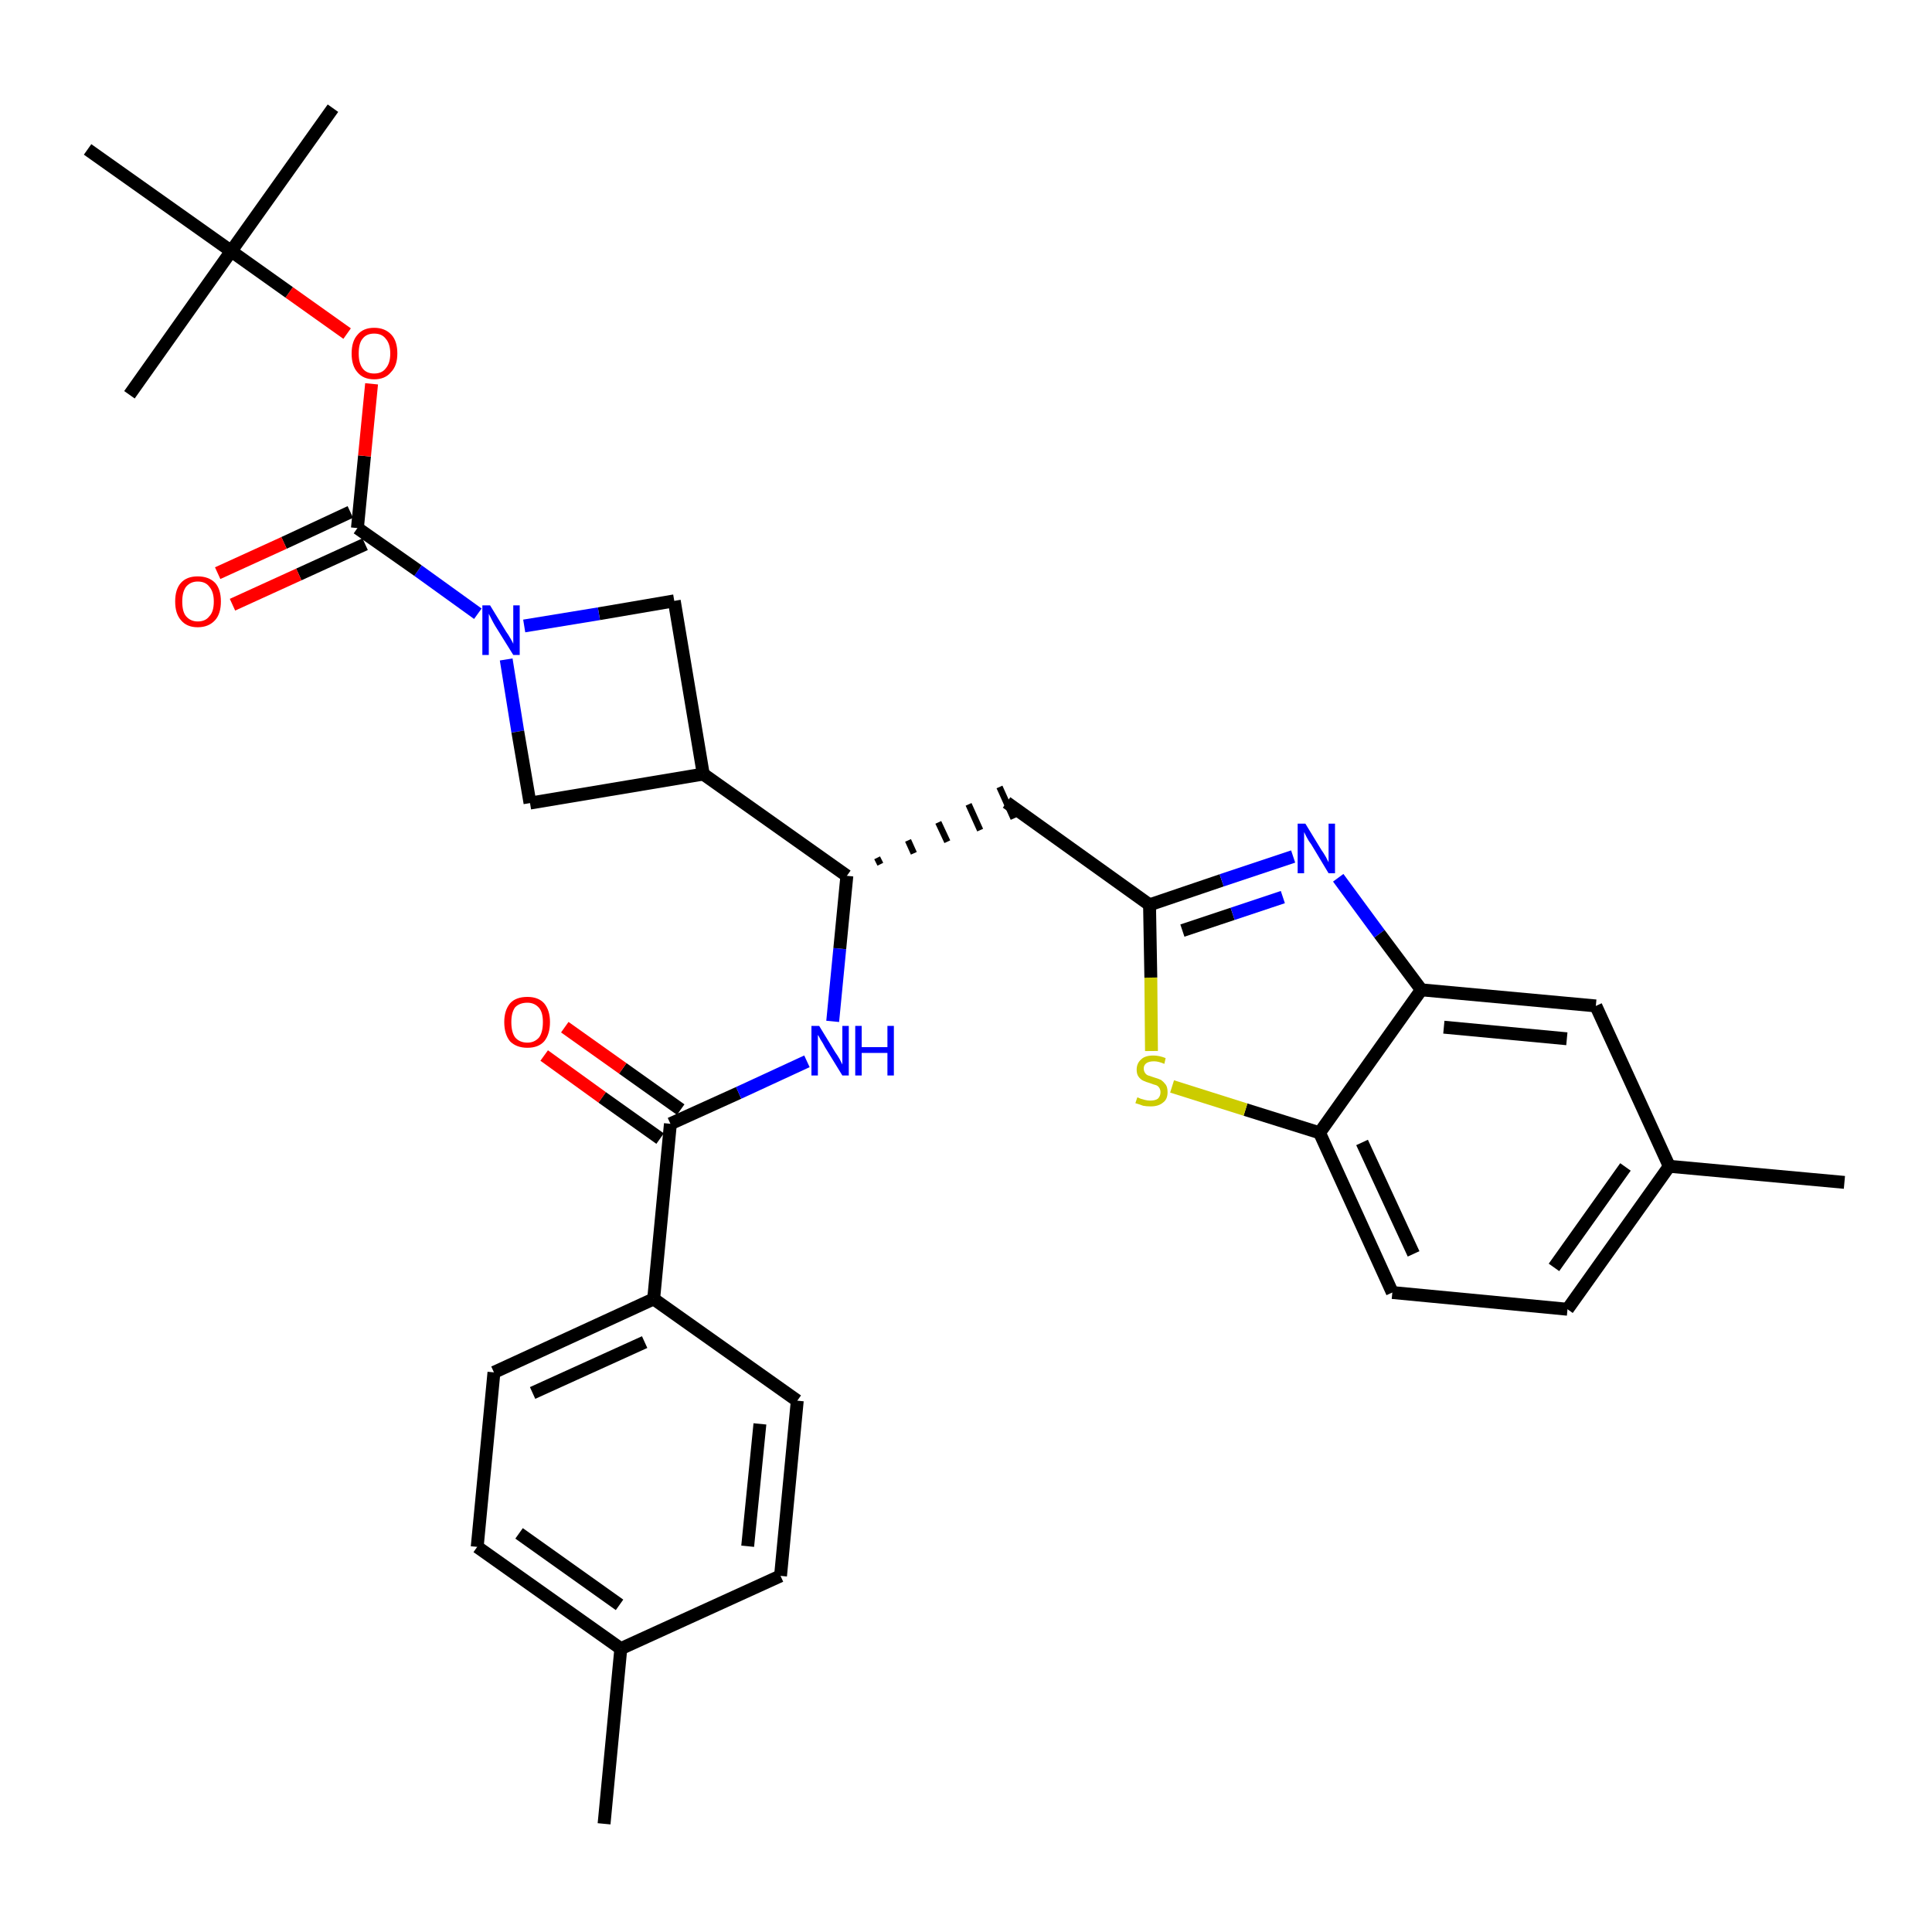 <?xml version='1.0' encoding='iso-8859-1'?>
<svg version='1.1' baseProfile='full'
              xmlns='http://www.w3.org/2000/svg'
                      xmlns:rdkit='http://www.rdkit.org/xml'
                      xmlns:xlink='http://www.w3.org/1999/xlink'
                  xml:space='preserve'
width='300px' height='300px' viewBox='0 0 300 300'>
<!-- END OF HEADER -->
<path class='bond-0 atom-0 atom-1' d='M 93.8,283.2 L 96.4,256.0' style='fill:none;fill-rule:evenodd;stroke:#000000;stroke-width:2.0px;stroke-linecap:butt;stroke-linejoin:miter;stroke-opacity:1' />
<path class='bond-1 atom-1 atom-2' d='M 96.4,256.0 L 74.1,240.2' style='fill:none;fill-rule:evenodd;stroke:#000000;stroke-width:2.0px;stroke-linecap:butt;stroke-linejoin:miter;stroke-opacity:1' />
<path class='bond-1 atom-1 atom-2' d='M 96.2,249.2 L 80.6,238.1' style='fill:none;fill-rule:evenodd;stroke:#000000;stroke-width:2.0px;stroke-linecap:butt;stroke-linejoin:miter;stroke-opacity:1' />
<path class='bond-32 atom-32 atom-1' d='M 121.2,244.7 L 96.4,256.0' style='fill:none;fill-rule:evenodd;stroke:#000000;stroke-width:2.0px;stroke-linecap:butt;stroke-linejoin:miter;stroke-opacity:1' />
<path class='bond-2 atom-2 atom-3' d='M 74.1,240.2 L 76.7,213.1' style='fill:none;fill-rule:evenodd;stroke:#000000;stroke-width:2.0px;stroke-linecap:butt;stroke-linejoin:miter;stroke-opacity:1' />
<path class='bond-3 atom-3 atom-4' d='M 76.7,213.1 L 101.5,201.7' style='fill:none;fill-rule:evenodd;stroke:#000000;stroke-width:2.0px;stroke-linecap:butt;stroke-linejoin:miter;stroke-opacity:1' />
<path class='bond-3 atom-3 atom-4' d='M 82.7,216.3 L 100.1,208.4' style='fill:none;fill-rule:evenodd;stroke:#000000;stroke-width:2.0px;stroke-linecap:butt;stroke-linejoin:miter;stroke-opacity:1' />
<path class='bond-4 atom-4 atom-5' d='M 101.5,201.7 L 104.1,174.5' style='fill:none;fill-rule:evenodd;stroke:#000000;stroke-width:2.0px;stroke-linecap:butt;stroke-linejoin:miter;stroke-opacity:1' />
<path class='bond-30 atom-4 atom-31' d='M 101.5,201.7 L 123.8,217.5' style='fill:none;fill-rule:evenodd;stroke:#000000;stroke-width:2.0px;stroke-linecap:butt;stroke-linejoin:miter;stroke-opacity:1' />
<path class='bond-5 atom-5 atom-6' d='M 105.7,172.3 L 96.7,165.9' style='fill:none;fill-rule:evenodd;stroke:#000000;stroke-width:2.0px;stroke-linecap:butt;stroke-linejoin:miter;stroke-opacity:1' />
<path class='bond-5 atom-5 atom-6' d='M 96.7,165.9 L 87.7,159.5' style='fill:none;fill-rule:evenodd;stroke:#FF0000;stroke-width:2.0px;stroke-linecap:butt;stroke-linejoin:miter;stroke-opacity:1' />
<path class='bond-5 atom-5 atom-6' d='M 102.5,176.8 L 93.5,170.4' style='fill:none;fill-rule:evenodd;stroke:#000000;stroke-width:2.0px;stroke-linecap:butt;stroke-linejoin:miter;stroke-opacity:1' />
<path class='bond-5 atom-5 atom-6' d='M 93.5,170.4 L 84.5,163.9' style='fill:none;fill-rule:evenodd;stroke:#FF0000;stroke-width:2.0px;stroke-linecap:butt;stroke-linejoin:miter;stroke-opacity:1' />
<path class='bond-6 atom-5 atom-7' d='M 104.1,174.5 L 114.7,169.7' style='fill:none;fill-rule:evenodd;stroke:#000000;stroke-width:2.0px;stroke-linecap:butt;stroke-linejoin:miter;stroke-opacity:1' />
<path class='bond-6 atom-5 atom-7' d='M 114.7,169.7 L 125.3,164.8' style='fill:none;fill-rule:evenodd;stroke:#0000FF;stroke-width:2.0px;stroke-linecap:butt;stroke-linejoin:miter;stroke-opacity:1' />
<path class='bond-7 atom-7 atom-8' d='M 129.3,158.6 L 130.4,147.3' style='fill:none;fill-rule:evenodd;stroke:#0000FF;stroke-width:2.0px;stroke-linecap:butt;stroke-linejoin:miter;stroke-opacity:1' />
<path class='bond-7 atom-7 atom-8' d='M 130.4,147.3 L 131.5,136.0' style='fill:none;fill-rule:evenodd;stroke:#000000;stroke-width:2.0px;stroke-linecap:butt;stroke-linejoin:miter;stroke-opacity:1' />
<path class='bond-8 atom-8 atom-9' d='M 136.7,134.2 L 136.2,133.2' style='fill:none;fill-rule:evenodd;stroke:#000000;stroke-width:1.0px;stroke-linecap:butt;stroke-linejoin:miter;stroke-opacity:1' />
<path class='bond-8 atom-8 atom-9' d='M 141.9,132.5 L 141.0,130.5' style='fill:none;fill-rule:evenodd;stroke:#000000;stroke-width:1.0px;stroke-linecap:butt;stroke-linejoin:miter;stroke-opacity:1' />
<path class='bond-8 atom-8 atom-9' d='M 147.1,130.7 L 145.7,127.7' style='fill:none;fill-rule:evenodd;stroke:#000000;stroke-width:1.0px;stroke-linecap:butt;stroke-linejoin:miter;stroke-opacity:1' />
<path class='bond-8 atom-8 atom-9' d='M 152.2,128.9 L 150.4,124.9' style='fill:none;fill-rule:evenodd;stroke:#000000;stroke-width:1.0px;stroke-linecap:butt;stroke-linejoin:miter;stroke-opacity:1' />
<path class='bond-8 atom-8 atom-9' d='M 157.4,127.1 L 155.2,122.2' style='fill:none;fill-rule:evenodd;stroke:#000000;stroke-width:1.0px;stroke-linecap:butt;stroke-linejoin:miter;stroke-opacity:1' />
<path class='bond-19 atom-8 atom-20' d='M 131.5,136.0 L 109.2,120.2' style='fill:none;fill-rule:evenodd;stroke:#000000;stroke-width:2.0px;stroke-linecap:butt;stroke-linejoin:miter;stroke-opacity:1' />
<path class='bond-9 atom-9 atom-10' d='M 156.3,124.6 L 178.5,140.5' style='fill:none;fill-rule:evenodd;stroke:#000000;stroke-width:2.0px;stroke-linecap:butt;stroke-linejoin:miter;stroke-opacity:1' />
<path class='bond-10 atom-10 atom-11' d='M 178.5,140.5 L 189.7,136.7' style='fill:none;fill-rule:evenodd;stroke:#000000;stroke-width:2.0px;stroke-linecap:butt;stroke-linejoin:miter;stroke-opacity:1' />
<path class='bond-10 atom-10 atom-11' d='M 189.7,136.7 L 200.8,133.0' style='fill:none;fill-rule:evenodd;stroke:#0000FF;stroke-width:2.0px;stroke-linecap:butt;stroke-linejoin:miter;stroke-opacity:1' />
<path class='bond-10 atom-10 atom-11' d='M 183.6,144.5 L 191.4,141.9' style='fill:none;fill-rule:evenodd;stroke:#000000;stroke-width:2.0px;stroke-linecap:butt;stroke-linejoin:miter;stroke-opacity:1' />
<path class='bond-10 atom-10 atom-11' d='M 191.4,141.9 L 199.2,139.3' style='fill:none;fill-rule:evenodd;stroke:#0000FF;stroke-width:2.0px;stroke-linecap:butt;stroke-linejoin:miter;stroke-opacity:1' />
<path class='bond-33 atom-19 atom-10' d='M 178.8,163.2 L 178.7,151.8' style='fill:none;fill-rule:evenodd;stroke:#CCCC00;stroke-width:2.0px;stroke-linecap:butt;stroke-linejoin:miter;stroke-opacity:1' />
<path class='bond-33 atom-19 atom-10' d='M 178.7,151.8 L 178.5,140.5' style='fill:none;fill-rule:evenodd;stroke:#000000;stroke-width:2.0px;stroke-linecap:butt;stroke-linejoin:miter;stroke-opacity:1' />
<path class='bond-11 atom-11 atom-12' d='M 207.8,136.3 L 214.2,145.0' style='fill:none;fill-rule:evenodd;stroke:#0000FF;stroke-width:2.0px;stroke-linecap:butt;stroke-linejoin:miter;stroke-opacity:1' />
<path class='bond-11 atom-11 atom-12' d='M 214.2,145.0 L 220.7,153.7' style='fill:none;fill-rule:evenodd;stroke:#000000;stroke-width:2.0px;stroke-linecap:butt;stroke-linejoin:miter;stroke-opacity:1' />
<path class='bond-12 atom-12 atom-13' d='M 220.7,153.7 L 247.8,156.2' style='fill:none;fill-rule:evenodd;stroke:#000000;stroke-width:2.0px;stroke-linecap:butt;stroke-linejoin:miter;stroke-opacity:1' />
<path class='bond-12 atom-12 atom-13' d='M 224.2,159.5 L 243.3,161.3' style='fill:none;fill-rule:evenodd;stroke:#000000;stroke-width:2.0px;stroke-linecap:butt;stroke-linejoin:miter;stroke-opacity:1' />
<path class='bond-35 atom-18 atom-12' d='M 204.9,175.9 L 220.7,153.7' style='fill:none;fill-rule:evenodd;stroke:#000000;stroke-width:2.0px;stroke-linecap:butt;stroke-linejoin:miter;stroke-opacity:1' />
<path class='bond-13 atom-13 atom-14' d='M 247.8,156.2 L 259.2,181.1' style='fill:none;fill-rule:evenodd;stroke:#000000;stroke-width:2.0px;stroke-linecap:butt;stroke-linejoin:miter;stroke-opacity:1' />
<path class='bond-14 atom-14 atom-15' d='M 259.2,181.1 L 286.4,183.6' style='fill:none;fill-rule:evenodd;stroke:#000000;stroke-width:2.0px;stroke-linecap:butt;stroke-linejoin:miter;stroke-opacity:1' />
<path class='bond-15 atom-14 atom-16' d='M 259.2,181.1 L 243.4,203.3' style='fill:none;fill-rule:evenodd;stroke:#000000;stroke-width:2.0px;stroke-linecap:butt;stroke-linejoin:miter;stroke-opacity:1' />
<path class='bond-15 atom-14 atom-16' d='M 252.4,181.2 L 241.3,196.8' style='fill:none;fill-rule:evenodd;stroke:#000000;stroke-width:2.0px;stroke-linecap:butt;stroke-linejoin:miter;stroke-opacity:1' />
<path class='bond-16 atom-16 atom-17' d='M 243.4,203.3 L 216.2,200.7' style='fill:none;fill-rule:evenodd;stroke:#000000;stroke-width:2.0px;stroke-linecap:butt;stroke-linejoin:miter;stroke-opacity:1' />
<path class='bond-17 atom-17 atom-18' d='M 216.2,200.7 L 204.9,175.9' style='fill:none;fill-rule:evenodd;stroke:#000000;stroke-width:2.0px;stroke-linecap:butt;stroke-linejoin:miter;stroke-opacity:1' />
<path class='bond-17 atom-17 atom-18' d='M 219.5,194.7 L 211.5,177.4' style='fill:none;fill-rule:evenodd;stroke:#000000;stroke-width:2.0px;stroke-linecap:butt;stroke-linejoin:miter;stroke-opacity:1' />
<path class='bond-18 atom-18 atom-19' d='M 204.9,175.9 L 193.4,172.3' style='fill:none;fill-rule:evenodd;stroke:#000000;stroke-width:2.0px;stroke-linecap:butt;stroke-linejoin:miter;stroke-opacity:1' />
<path class='bond-18 atom-18 atom-19' d='M 193.4,172.3 L 182.0,168.7' style='fill:none;fill-rule:evenodd;stroke:#CCCC00;stroke-width:2.0px;stroke-linecap:butt;stroke-linejoin:miter;stroke-opacity:1' />
<path class='bond-20 atom-20 atom-21' d='M 109.2,120.2 L 104.7,93.3' style='fill:none;fill-rule:evenodd;stroke:#000000;stroke-width:2.0px;stroke-linecap:butt;stroke-linejoin:miter;stroke-opacity:1' />
<path class='bond-34 atom-30 atom-20' d='M 82.3,124.7 L 109.2,120.2' style='fill:none;fill-rule:evenodd;stroke:#000000;stroke-width:2.0px;stroke-linecap:butt;stroke-linejoin:miter;stroke-opacity:1' />
<path class='bond-21 atom-21 atom-22' d='M 104.7,93.3 L 93.0,95.3' style='fill:none;fill-rule:evenodd;stroke:#000000;stroke-width:2.0px;stroke-linecap:butt;stroke-linejoin:miter;stroke-opacity:1' />
<path class='bond-21 atom-21 atom-22' d='M 93.0,95.3 L 81.4,97.2' style='fill:none;fill-rule:evenodd;stroke:#0000FF;stroke-width:2.0px;stroke-linecap:butt;stroke-linejoin:miter;stroke-opacity:1' />
<path class='bond-22 atom-22 atom-23' d='M 74.2,95.3 L 64.9,88.6' style='fill:none;fill-rule:evenodd;stroke:#0000FF;stroke-width:2.0px;stroke-linecap:butt;stroke-linejoin:miter;stroke-opacity:1' />
<path class='bond-22 atom-22 atom-23' d='M 64.9,88.6 L 55.5,82.0' style='fill:none;fill-rule:evenodd;stroke:#000000;stroke-width:2.0px;stroke-linecap:butt;stroke-linejoin:miter;stroke-opacity:1' />
<path class='bond-29 atom-22 atom-30' d='M 78.6,102.4 L 80.4,113.6' style='fill:none;fill-rule:evenodd;stroke:#0000FF;stroke-width:2.0px;stroke-linecap:butt;stroke-linejoin:miter;stroke-opacity:1' />
<path class='bond-29 atom-22 atom-30' d='M 80.4,113.6 L 82.3,124.7' style='fill:none;fill-rule:evenodd;stroke:#000000;stroke-width:2.0px;stroke-linecap:butt;stroke-linejoin:miter;stroke-opacity:1' />
<path class='bond-23 atom-23 atom-24' d='M 54.4,79.5 L 44.1,84.3' style='fill:none;fill-rule:evenodd;stroke:#000000;stroke-width:2.0px;stroke-linecap:butt;stroke-linejoin:miter;stroke-opacity:1' />
<path class='bond-23 atom-23 atom-24' d='M 44.1,84.3 L 33.8,89.0' style='fill:none;fill-rule:evenodd;stroke:#FF0000;stroke-width:2.0px;stroke-linecap:butt;stroke-linejoin:miter;stroke-opacity:1' />
<path class='bond-23 atom-23 atom-24' d='M 56.7,84.5 L 46.4,89.2' style='fill:none;fill-rule:evenodd;stroke:#000000;stroke-width:2.0px;stroke-linecap:butt;stroke-linejoin:miter;stroke-opacity:1' />
<path class='bond-23 atom-23 atom-24' d='M 46.4,89.2 L 36.1,93.9' style='fill:none;fill-rule:evenodd;stroke:#FF0000;stroke-width:2.0px;stroke-linecap:butt;stroke-linejoin:miter;stroke-opacity:1' />
<path class='bond-24 atom-23 atom-25' d='M 55.5,82.0 L 56.6,70.8' style='fill:none;fill-rule:evenodd;stroke:#000000;stroke-width:2.0px;stroke-linecap:butt;stroke-linejoin:miter;stroke-opacity:1' />
<path class='bond-24 atom-23 atom-25' d='M 56.6,70.8 L 57.7,59.6' style='fill:none;fill-rule:evenodd;stroke:#FF0000;stroke-width:2.0px;stroke-linecap:butt;stroke-linejoin:miter;stroke-opacity:1' />
<path class='bond-25 atom-25 atom-26' d='M 53.9,51.8 L 44.9,45.4' style='fill:none;fill-rule:evenodd;stroke:#FF0000;stroke-width:2.0px;stroke-linecap:butt;stroke-linejoin:miter;stroke-opacity:1' />
<path class='bond-25 atom-25 atom-26' d='M 44.9,45.4 L 35.9,39.0' style='fill:none;fill-rule:evenodd;stroke:#000000;stroke-width:2.0px;stroke-linecap:butt;stroke-linejoin:miter;stroke-opacity:1' />
<path class='bond-26 atom-26 atom-27' d='M 35.9,39.0 L 51.7,16.8' style='fill:none;fill-rule:evenodd;stroke:#000000;stroke-width:2.0px;stroke-linecap:butt;stroke-linejoin:miter;stroke-opacity:1' />
<path class='bond-27 atom-26 atom-28' d='M 35.9,39.0 L 20.1,61.3' style='fill:none;fill-rule:evenodd;stroke:#000000;stroke-width:2.0px;stroke-linecap:butt;stroke-linejoin:miter;stroke-opacity:1' />
<path class='bond-28 atom-26 atom-29' d='M 35.9,39.0 L 13.6,23.2' style='fill:none;fill-rule:evenodd;stroke:#000000;stroke-width:2.0px;stroke-linecap:butt;stroke-linejoin:miter;stroke-opacity:1' />
<path class='bond-31 atom-31 atom-32' d='M 123.8,217.5 L 121.2,244.7' style='fill:none;fill-rule:evenodd;stroke:#000000;stroke-width:2.0px;stroke-linecap:butt;stroke-linejoin:miter;stroke-opacity:1' />
<path class='bond-31 atom-31 atom-32' d='M 118.0,221.1 L 116.1,240.1' style='fill:none;fill-rule:evenodd;stroke:#000000;stroke-width:2.0px;stroke-linecap:butt;stroke-linejoin:miter;stroke-opacity:1' />
<path  class='atom-6' d='M 78.3 158.7
Q 78.3 156.9, 79.2 155.8
Q 80.1 154.8, 81.9 154.8
Q 83.6 154.8, 84.5 155.8
Q 85.4 156.9, 85.4 158.7
Q 85.4 160.6, 84.5 161.7
Q 83.6 162.7, 81.9 162.7
Q 80.2 162.7, 79.2 161.7
Q 78.3 160.6, 78.3 158.7
M 81.9 161.9
Q 83.0 161.9, 83.7 161.1
Q 84.3 160.3, 84.3 158.7
Q 84.3 157.2, 83.7 156.5
Q 83.0 155.7, 81.9 155.7
Q 80.7 155.7, 80.0 156.4
Q 79.4 157.2, 79.4 158.7
Q 79.4 160.3, 80.0 161.1
Q 80.7 161.9, 81.9 161.9
' fill='#FF0000'/>
<path  class='atom-7' d='M 127.2 159.3
L 129.7 163.4
Q 130.0 163.8, 130.4 164.5
Q 130.8 165.3, 130.8 165.3
L 130.8 159.3
L 131.8 159.3
L 131.8 167.0
L 130.8 167.0
L 128.1 162.6
Q 127.8 162.0, 127.4 161.4
Q 127.1 160.8, 127.0 160.7
L 127.0 167.0
L 126.0 167.0
L 126.0 159.3
L 127.2 159.3
' fill='#0000FF'/>
<path  class='atom-7' d='M 132.8 159.3
L 133.8 159.3
L 133.8 162.6
L 137.8 162.6
L 137.8 159.3
L 138.8 159.3
L 138.8 167.0
L 137.8 167.0
L 137.8 163.5
L 133.8 163.5
L 133.8 167.0
L 132.8 167.0
L 132.8 159.3
' fill='#0000FF'/>
<path  class='atom-11' d='M 202.7 127.9
L 205.2 132.0
Q 205.5 132.4, 205.9 133.1
Q 206.3 133.9, 206.3 133.9
L 206.3 127.9
L 207.3 127.9
L 207.3 135.6
L 206.3 135.6
L 203.6 131.1
Q 203.2 130.6, 202.9 130.0
Q 202.6 129.4, 202.5 129.2
L 202.5 135.6
L 201.5 135.6
L 201.5 127.9
L 202.7 127.9
' fill='#0000FF'/>
<path  class='atom-19' d='M 176.6 170.4
Q 176.7 170.4, 177.1 170.6
Q 177.4 170.7, 177.8 170.8
Q 178.2 170.9, 178.6 170.9
Q 179.4 170.9, 179.8 170.6
Q 180.2 170.2, 180.2 169.6
Q 180.2 169.2, 180.0 168.9
Q 179.8 168.6, 179.5 168.5
Q 179.1 168.4, 178.6 168.2
Q 177.9 168.0, 177.5 167.8
Q 177.1 167.6, 176.8 167.2
Q 176.5 166.8, 176.5 166.1
Q 176.5 165.1, 177.2 164.5
Q 177.8 163.9, 179.1 163.9
Q 180.0 163.9, 181.0 164.3
L 180.8 165.2
Q 179.9 164.8, 179.2 164.8
Q 178.4 164.8, 178.0 165.1
Q 177.6 165.4, 177.6 165.9
Q 177.6 166.3, 177.8 166.6
Q 178.0 166.9, 178.3 167.0
Q 178.6 167.1, 179.2 167.3
Q 179.9 167.5, 180.3 167.7
Q 180.7 168.0, 181.0 168.4
Q 181.3 168.8, 181.3 169.6
Q 181.3 170.7, 180.6 171.2
Q 179.9 171.8, 178.7 171.8
Q 178.0 171.8, 177.5 171.7
Q 177.0 171.5, 176.3 171.3
L 176.6 170.4
' fill='#CCCC00'/>
<path  class='atom-22' d='M 76.1 94.0
L 78.6 98.1
Q 78.9 98.5, 79.3 99.2
Q 79.7 99.9, 79.7 100.0
L 79.7 94.0
L 80.7 94.0
L 80.7 101.7
L 79.7 101.7
L 76.9 97.2
Q 76.6 96.7, 76.3 96.1
Q 76.0 95.5, 75.9 95.3
L 75.9 101.7
L 74.9 101.7
L 74.9 94.0
L 76.1 94.0
' fill='#0000FF'/>
<path  class='atom-24' d='M 27.2 93.4
Q 27.2 91.5, 28.1 90.5
Q 29.0 89.5, 30.7 89.5
Q 32.4 89.5, 33.4 90.5
Q 34.3 91.5, 34.3 93.4
Q 34.3 95.3, 33.4 96.3
Q 32.4 97.4, 30.7 97.4
Q 29.0 97.4, 28.1 96.3
Q 27.2 95.3, 27.2 93.4
M 30.7 96.5
Q 31.9 96.5, 32.5 95.7
Q 33.2 95.0, 33.2 93.4
Q 33.2 91.9, 32.5 91.1
Q 31.9 90.3, 30.7 90.3
Q 29.6 90.3, 28.9 91.1
Q 28.3 91.9, 28.3 93.4
Q 28.3 95.0, 28.9 95.7
Q 29.6 96.5, 30.7 96.5
' fill='#FF0000'/>
<path  class='atom-25' d='M 54.6 54.9
Q 54.6 53.0, 55.5 52.0
Q 56.4 50.9, 58.1 50.9
Q 59.8 50.9, 60.8 52.0
Q 61.7 53.0, 61.7 54.9
Q 61.7 56.8, 60.7 57.8
Q 59.8 58.9, 58.1 58.9
Q 56.4 58.9, 55.5 57.8
Q 54.6 56.8, 54.6 54.9
M 58.1 58.0
Q 59.3 58.0, 59.9 57.2
Q 60.6 56.4, 60.6 54.9
Q 60.6 53.4, 59.9 52.6
Q 59.3 51.8, 58.1 51.8
Q 56.9 51.8, 56.3 52.6
Q 55.7 53.3, 55.7 54.9
Q 55.7 56.4, 56.3 57.2
Q 56.9 58.0, 58.1 58.0
' fill='#FF0000'/>
</svg>
